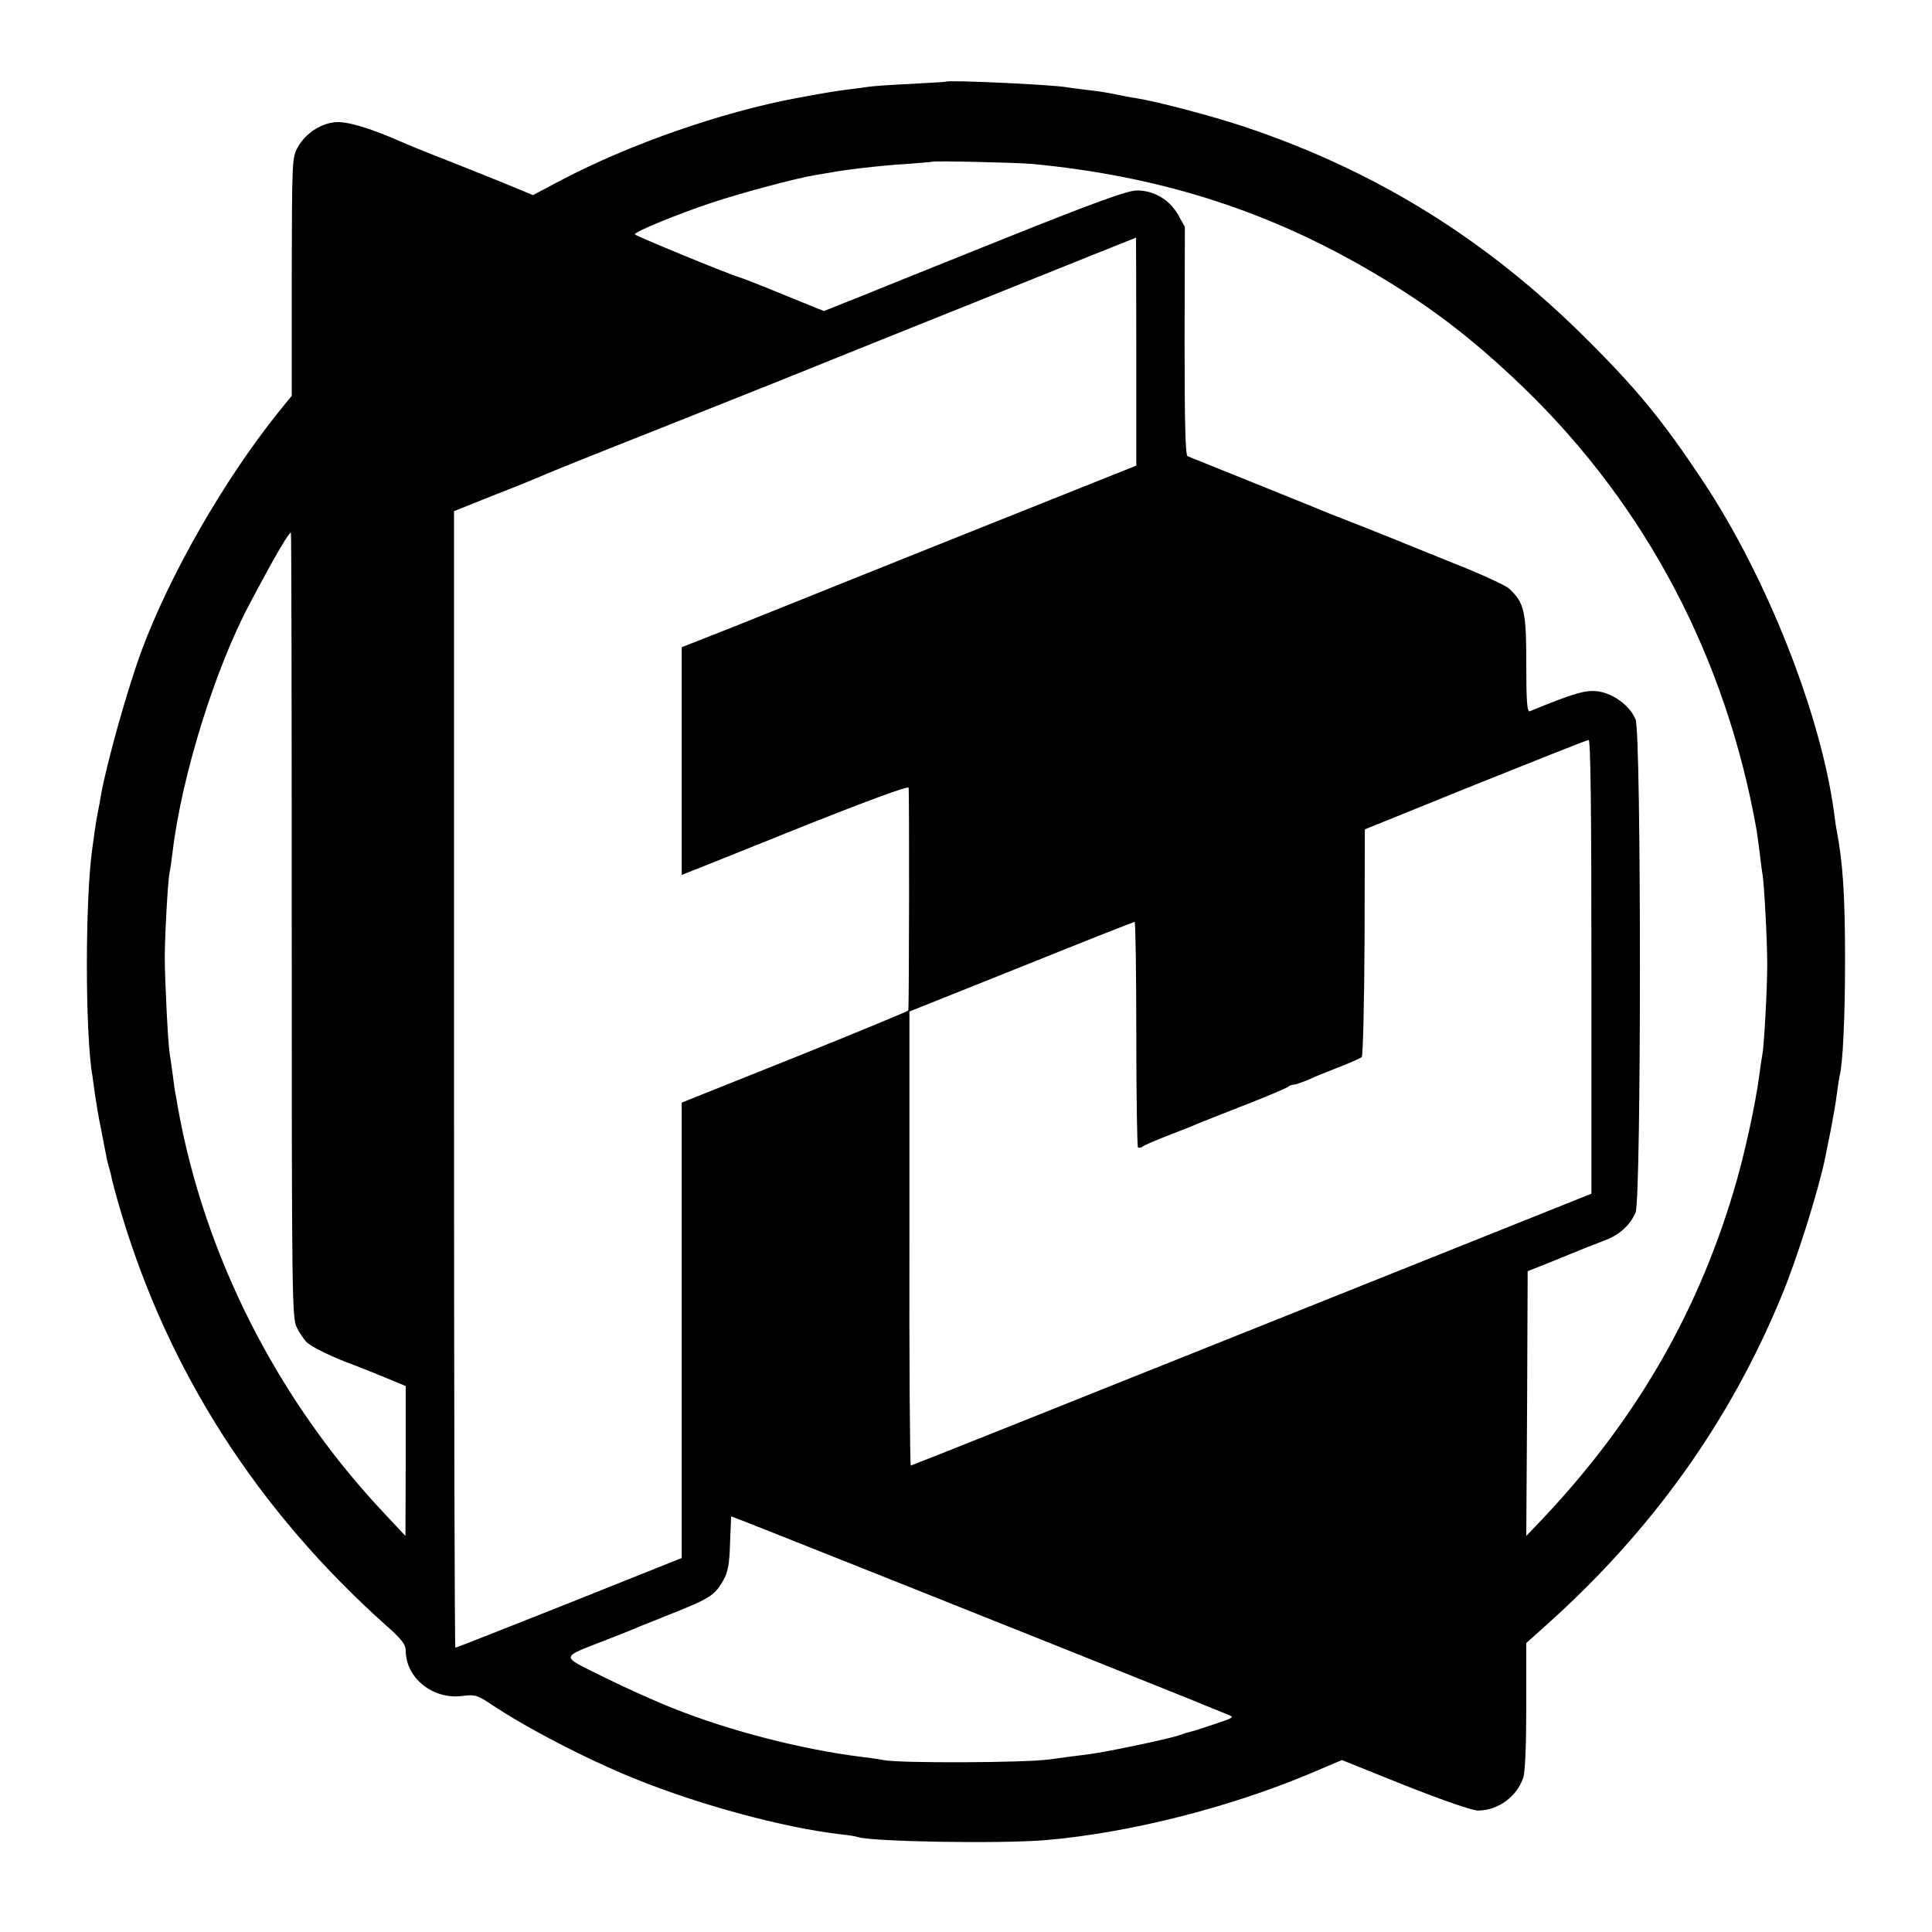 <?xml version="1.0" standalone="no"?>
<!DOCTYPE svg PUBLIC "-//W3C//DTD SVG 20010904//EN"
 "http://www.w3.org/TR/2001/REC-SVG-20010904/DTD/svg10.dtd">
<svg version="1.0" xmlns="http://www.w3.org/2000/svg"
 width="700pt" height="700pt" viewBox="0 0 700 700"
 preserveAspectRatio="xMidYMid meet">
<g transform="translate(0,700) scale(0.1,-0.1)"
fill="#000000" stroke="none">
<path d="M3427 6704 c-1 -1 -58 -4 -127 -8 -69 -3 -136 -8 -150 -10 -14 -2
-47 -7 -75 -10 -54 -7 -72 -10 -187 -31 -273 -51 -606 -167 -855 -298 l-102
-54 -48 20 c-26 11 -61 25 -78 32 -16 7 -95 38 -175 70 -80 31 -163 65 -185
75 -107 47 -191 72 -233 67 -53 -6 -105 -41 -133 -90 -21 -38 -21 -47 -22
-470 l0 -431 -47 -58 c-197 -245 -394 -588 -498 -868 -51 -139 -126 -407 -146
-520 -3 -19 -8 -46 -11 -60 -3 -14 -8 -43 -11 -65 -3 -22 -7 -51 -9 -65 -27
-183 -27 -677 0 -829 1 -9 5 -38 9 -66 4 -27 13 -84 22 -125 8 -41 16 -85 19
-98 2 -13 7 -32 10 -42 3 -10 8 -28 10 -41 3 -12 16 -63 31 -113 172 -583 496
-1089 967 -1509 52 -46 67 -66 67 -87 0 -99 97 -178 204 -165 46 6 56 3 101
-27 134 -90 353 -203 526 -273 235 -95 538 -177 744 -201 28 -3 56 -7 63 -10
54 -17 516 -25 682 -11 301 26 662 117 959 242 l113 48 229 -92 c137 -54 243
-91 264 -91 72 0 141 50 164 119 7 21 11 118 11 261 l0 227 77 69 c379 340
660 733 847 1186 58 139 136 389 160 508 3 14 12 59 20 100 8 42 18 98 21 125
4 28 8 57 10 65 12 44 20 212 20 420 0 237 -8 353 -30 470 -3 14 -7 41 -9 60
-47 358 -244 859 -478 1210 -142 214 -236 329 -418 510 -362 362 -766 612
-1242 771 -117 39 -319 92 -390 103 -21 3 -57 10 -80 15 -24 5 -68 12 -99 15
-31 4 -65 8 -75 10 -47 9 -429 27 -437 20z m313 -298 c443 -42 823 -159 1191
-368 230 -131 395 -255 592 -445 441 -427 730 -975 841 -1598 2 -11 7 -47 11
-80 4 -32 8 -67 10 -77 7 -34 18 -245 18 -333 0 -87 -11 -287 -17 -322 -2 -10
-7 -43 -11 -73 -14 -110 -56 -303 -95 -430 -136 -454 -366 -844 -707 -1200
l-43 -45 3 480 2 479 95 38 c52 21 106 43 120 49 14 5 44 17 67 26 51 19 90
55 109 100 21 49 21 1737 0 1786 -20 50 -80 94 -136 102 -45 6 -87 -6 -247
-72 -10 -4 -13 34 -13 171 0 191 -7 222 -62 273 -12 12 -104 54 -203 93 -99
40 -193 78 -210 85 -16 7 -73 29 -125 50 -52 20 -104 41 -115 45 -15 7 -420
170 -512 207 -8 3 -11 114 -11 418 l1 413 -24 43 c-30 54 -87 89 -149 89 -34
0 -143 -39 -485 -176 -242 -97 -453 -182 -470 -189 -16 -7 -64 -26 -105 -42
l-75 -30 -145 59 c-80 33 -152 61 -160 63 -42 12 -379 151 -380 156 0 10 157
74 280 115 105 35 304 88 370 99 19 3 46 8 60 10 50 10 187 26 275 31 50 4 91
7 92 8 5 4 309 -3 363 -8z m377 -679 l0 -414 -596 -238 c-328 -131 -614 -246
-636 -255 -22 -9 -124 -50 -227 -91 l-188 -74 0 -412 0 -413 48 19 c26 10 210
84 409 164 217 86 363 140 365 133 3 -9 2 -788 -1 -807 -1 -3 -185 -79 -411
-170 l-410 -164 0 -825 0 -825 -408 -163 c-224 -89 -409 -162 -412 -162 -3 0
-5 927 -5 2059 l0 2059 145 58 c80 31 163 65 185 75 22 10 252 102 510 204
259 103 484 193 500 200 17 7 278 112 580 233 303 122 550 221 551 221 0 1 1
-185 1 -412z m-3060 -2080 c0 -1334 1 -1425 18 -1456 9 -19 25 -42 34 -52 16
-18 99 -58 171 -84 19 -7 70 -27 113 -45 l77 -32 0 -271 -1 -272 -75 80 c-388
411 -654 935 -750 1475 -4 25 -8 47 -9 50 -1 3 -5 32 -9 65 -4 32 -10 67 -11
77 -6 29 -18 268 -18 348 0 81 11 275 17 307 3 11 7 44 11 74 33 278 155 669
281 904 90 170 140 255 148 255 2 0 3 -640 3 -1423z m4709 -149 l0 -823 -1230
-492 c-677 -271 -1233 -493 -1236 -493 -3 0 -6 370 -5 822 l0 823 405 162
c223 90 408 163 411 163 3 0 6 -182 6 -405 0 -223 3 -408 6 -412 4 -3 12 -2
19 4 7 5 47 22 88 38 41 16 93 36 115 46 22 9 101 40 175 69 74 29 139 57 145
61 5 5 15 9 22 9 7 0 32 9 56 19 23 11 74 31 112 46 39 15 74 31 79 35 4 5 9
192 10 417 l1 408 400 162 c220 88 405 162 411 162 7 1 10 -251 10 -821z
m-1468 -2649 c68 -28 135 -55 150 -61 26 -10 23 -11 -48 -35 -41 -14 -79 -26
-85 -27 -5 -1 -26 -7 -45 -14 -43 -14 -257 -59 -325 -68 -27 -3 -93 -12 -145
-19 -91 -12 -542 -14 -600 -2 -14 3 -47 8 -75 11 -218 27 -480 94 -687 177
-57 22 -168 72 -247 111 -165 82 -166 69 10 138 57 22 113 45 124 50 11 4 67
27 125 50 122 49 141 62 170 113 17 30 23 58 25 135 2 53 4 98 4 98 1 2 1251
-497 1649 -657z"/>
</g>
</svg>
